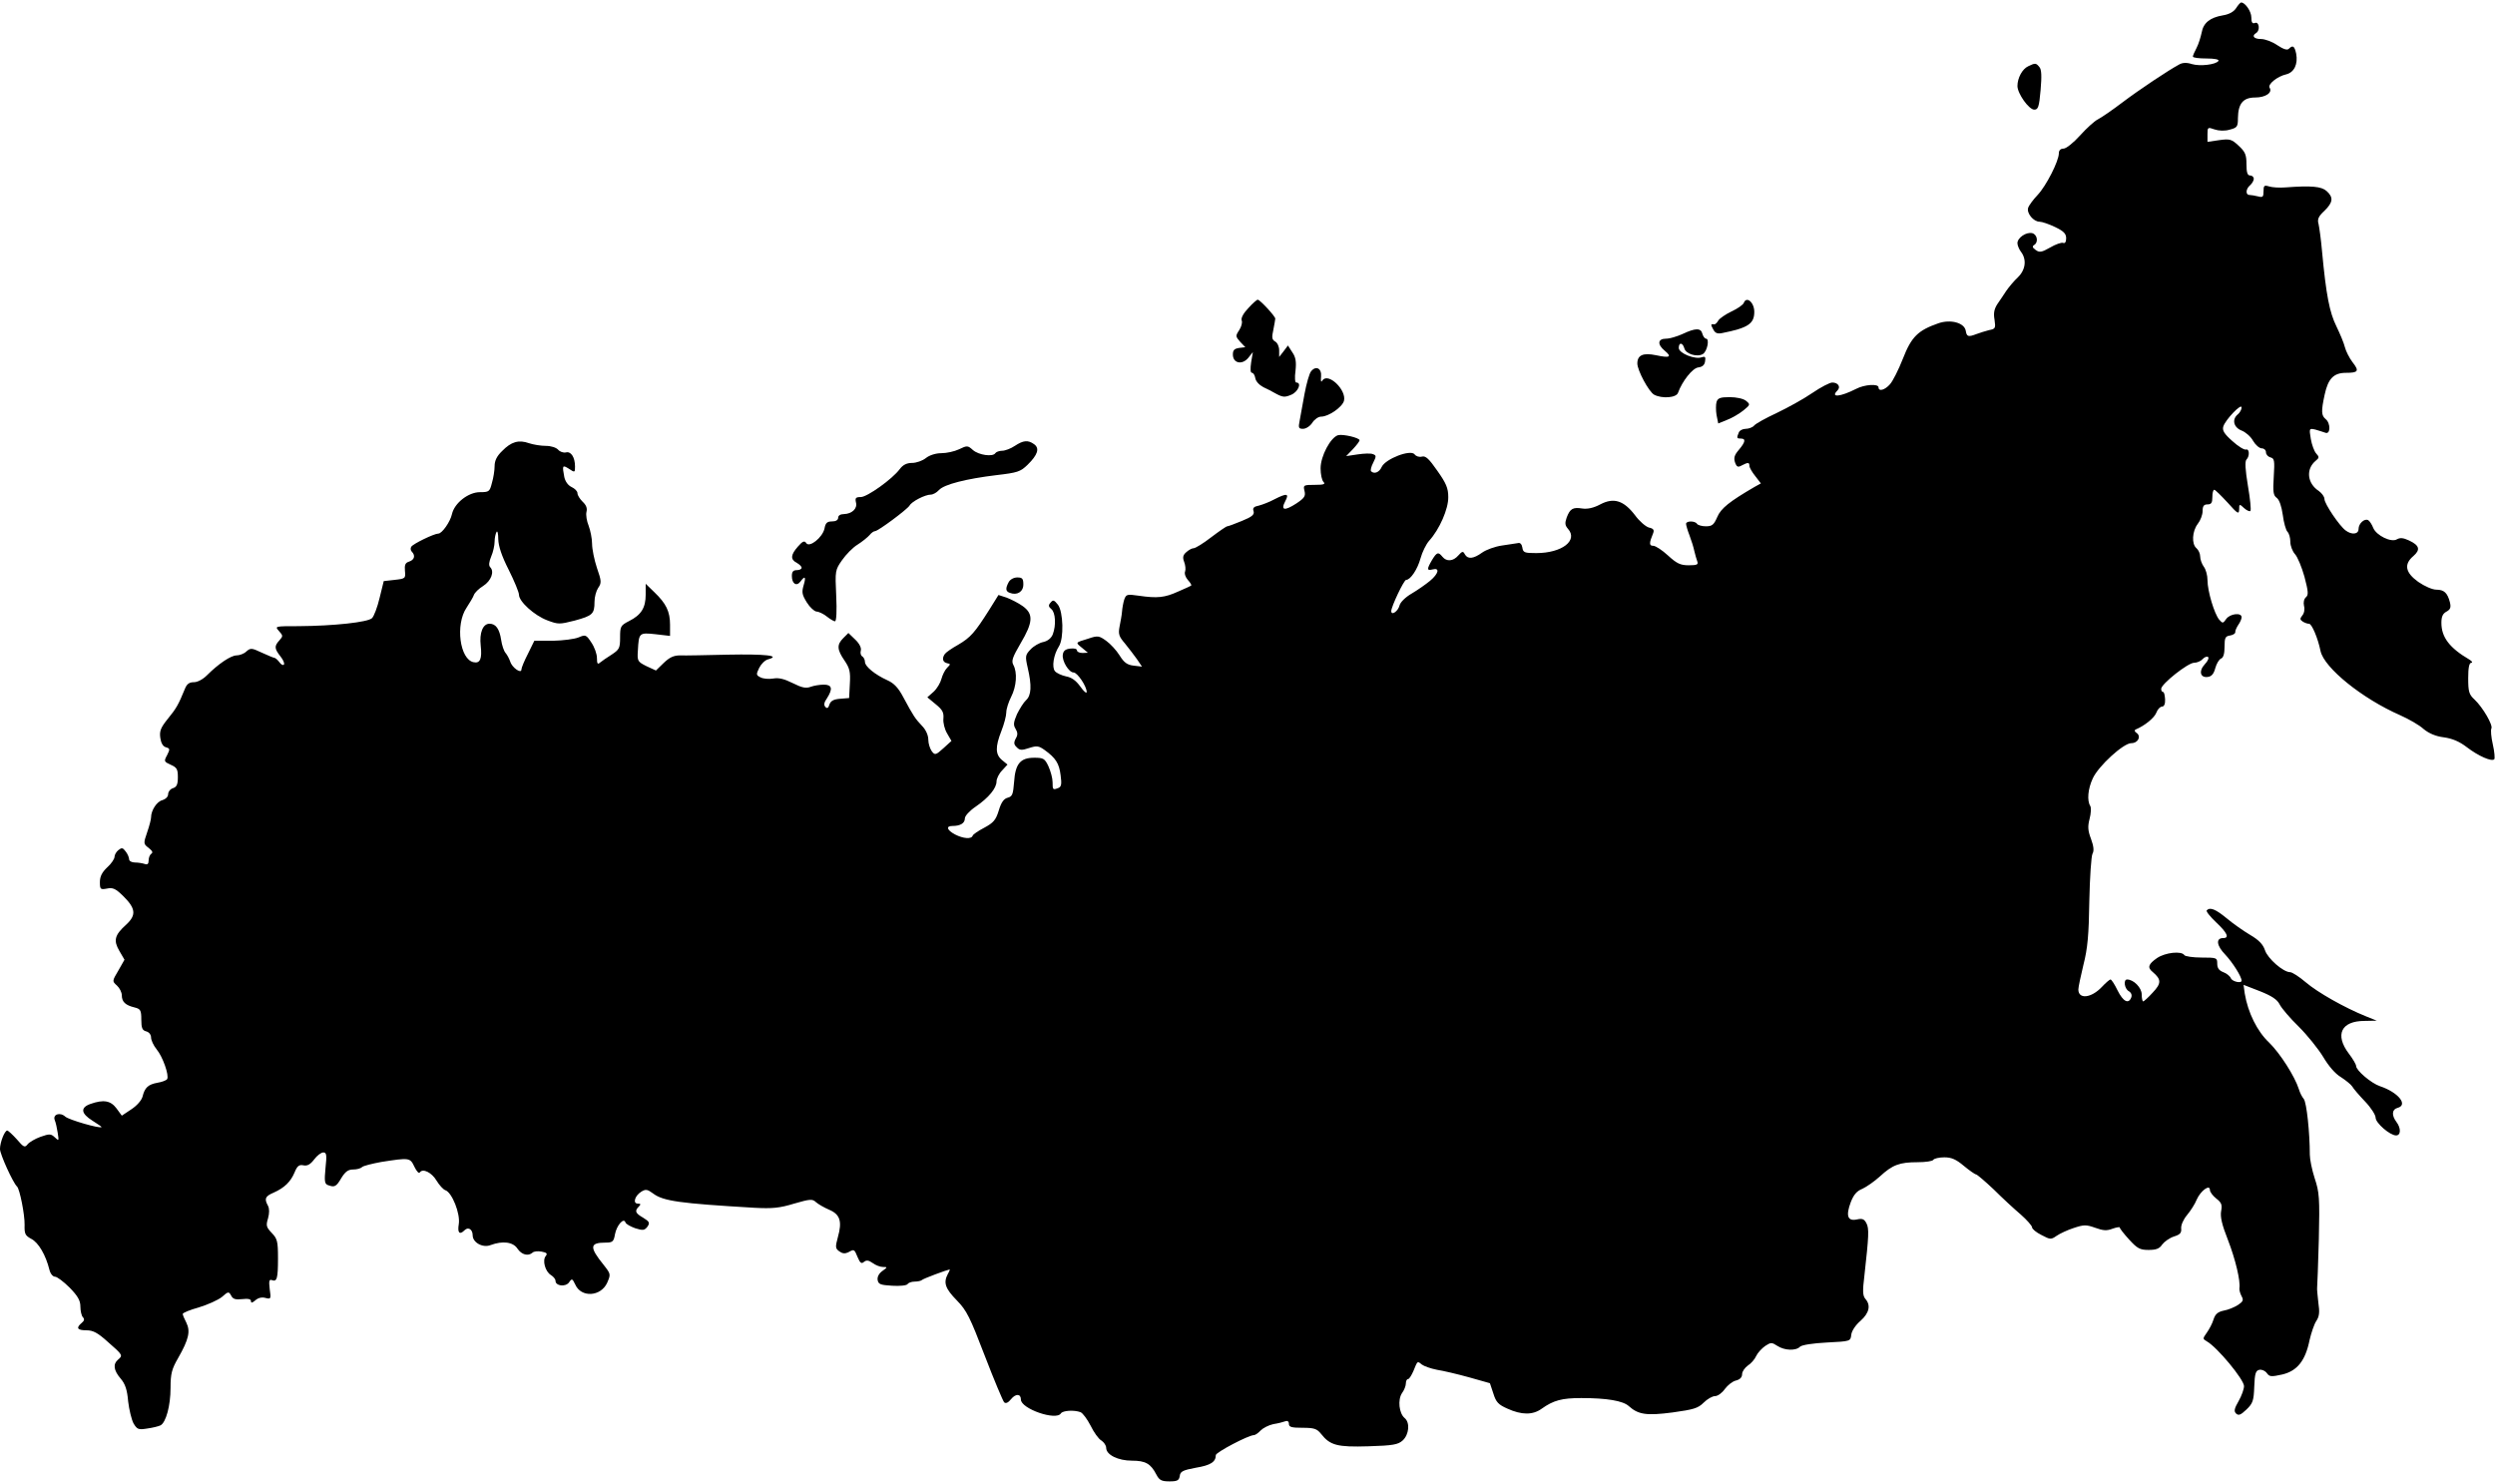 <svg width="1024" height="609" xmlns="http://www.w3.org/2000/svg" preserveAspectRatio="xMidYMid meet" version="1.0">

 <g>
  <title>Layer 1</title>
  <g id="svg_1" fill="#000" transform="translate(0 1024) scale(0.1 -0.1)">
   <path id="svg_2" d="m9177,10206c-10,-15 -29,-25 -54,-29c-53,-9 -80,-31 -87,-71c-4,-19 -13,-48 -21,-63c-8,-15 -15,-31 -15,-35c0,-5 25,-8 56,-8c33,0 53,-4 49,-10c-10,-15 -75,-23 -109,-13c-21,7 -38,6 -51,-1c-45,-24 -165,-104 -235,-157c-41,-31 -86,-62 -100,-69c-14,-7 -47,-37 -73,-66c-27,-30 -57,-54 -68,-54c-12,0 -19,-7 -19,-19c0,-32 -52,-134 -87,-171c-18,-19 -36,-43 -39,-53c-7,-22 22,-57 47,-57c10,0 39,-10 64,-22c35,-17 45,-27 45,-46c0,-15 -5,-22 -12,-19c-7,3 -32,-6 -54,-19c-35,-20 -44,-21 -59,-10c-13,9 -15,15 -7,20c19,11 14,43 -7,49c-25,6 -61,-19 -61,-41c0,-9 7,-26 15,-36c24,-32 18,-74 -13,-104c-16,-15 -37,-40 -48,-56c-10,-16 -27,-40 -37,-55c-12,-19 -16,-36 -11,-63c5,-35 4,-38 -23,-43c-15,-4 -38,-11 -51,-16c-34,-13 -40,-11 -44,13c-5,33 -62,49 -113,31c-83,-29 -110,-55 -145,-145c-18,-46 -42,-93 -53,-105c-21,-24 -47,-31 -47,-13c0,16 -58,12 -92,-6c-65,-33 -107,-37 -77,-7c15,15 3,33 -21,33c-10,0 -47,-19 -82,-43c-35,-24 -100,-60 -146,-82c-45,-21 -87,-44 -93,-52c-6,-7 -22,-13 -34,-13c-13,0 -26,-7 -29,-16c-9,-22 -8,-24 9,-24c21,0 19,-14 -9,-47c-18,-21 -21,-33 -15,-51c7,-19 12,-21 28,-12c25,13 31,13 31,-2c0,-7 11,-26 24,-42l23,-30l-27,-15c-101,-59 -137,-87 -152,-123c-14,-32 -21,-38 -47,-38c-16,0 -33,5 -36,10c-8,13 -45,13 -45,0c0,-5 6,-27 14,-47c8,-21 17,-50 20,-65c3,-14 9,-33 12,-42c5,-13 -1,-16 -35,-16c-34,0 -49,7 -85,40c-24,22 -51,40 -61,40c-17,0 -17,11 0,52c5,13 1,19 -18,23c-13,4 -39,26 -57,51c-46,60 -87,73 -142,44c-28,-15 -53,-20 -74,-17c-38,6 -50,0 -64,-37c-8,-23 -7,-32 5,-46c43,-48 -24,-100 -130,-100c-48,0 -54,2 -57,23c-2,13 -9,21 -18,18c-8,-1 -38,-6 -66,-10c-28,-4 -64,-17 -81,-29c-36,-26 -59,-28 -71,-7c-7,14 -11,13 -27,-5c-21,-24 -48,-26 -65,-5c-17,21 -23,19 -43,-14c-22,-38 -21,-44 3,-38c30,8 25,-17 -11,-47c-17,-14 -51,-38 -75,-52c-26,-15 -47,-36 -50,-49c-6,-24 -34,-43 -34,-23c0,18 52,128 61,128c18,0 47,44 59,88c7,26 23,58 35,72c43,47 80,132 79,180c0,37 -9,57 -45,108c-34,49 -48,62 -63,58c-11,-3 -24,1 -30,9c-16,22 -119,-18 -135,-51c-10,-23 -31,-31 -44,-18c-3,4 1,20 9,35c13,26 13,30 -1,35c-8,4 -37,3 -63,-1l-47,-7l28,29c15,16 27,32 27,36c0,10 -67,26 -88,21c-31,-9 -72,-86 -72,-136c0,-24 5,-49 12,-56c9,-9 1,-12 -36,-12c-46,0 -48,-1 -42,-25c5,-21 0,-29 -33,-51c-49,-32 -66,-29 -46,9c17,32 7,34 -44,8c-20,-11 -49,-22 -64,-26c-21,-4 -27,-10 -22,-23c4,-14 -6,-23 -48,-40c-29,-12 -56,-22 -60,-22c-4,0 -33,-20 -66,-45c-32,-25 -65,-45 -72,-45c-7,0 -20,-7 -30,-16c-14,-12 -16,-22 -9,-40c5,-13 7,-31 4,-39c-4,-9 2,-25 11,-35c10,-11 16,-21 14,-23c-2,-2 -26,-13 -54,-25c-55,-25 -85,-28 -161,-17c-49,7 -52,6 -60,-16c-4,-13 -8,-35 -9,-49c-1,-14 -6,-41 -10,-61c-6,-31 -3,-41 22,-70c15,-19 38,-48 49,-64l21,-31l-34,4c-27,3 -40,13 -58,42c-13,21 -38,48 -55,60c-29,21 -35,22 -73,9c-55,-17 -54,-15 -26,-38l24,-20l-22,-1c-13,0 -23,5 -23,11c0,6 -12,9 -27,7c-20,-2 -29,-9 -31,-25c-4,-26 25,-73 44,-73c16,0 54,-57 54,-80c0,-8 -12,2 -26,22c-18,25 -36,38 -59,42c-18,4 -38,13 -45,21c-14,16 -6,68 16,102c21,33 18,142 -4,171c-16,20 -20,21 -30,9c-10,-11 -9,-17 3,-27c17,-14 20,-66 6,-103c-6,-16 -21,-28 -39,-32c-16,-3 -40,-17 -52,-30c-22,-23 -23,-28 -12,-76c17,-73 15,-113 -7,-133c-10,-9 -26,-35 -37,-57c-14,-33 -16,-44 -6,-60c9,-15 10,-25 1,-40c-9,-17 -8,-25 4,-36c12,-13 21,-13 51,-3c31,10 39,9 63,-8c46,-33 60,-55 66,-104c5,-36 3,-47 -9,-52c-23,-9 -24,-8 -24,24c0,16 -8,45 -17,65c-15,32 -21,35 -58,35c-57,0 -78,-24 -83,-100c-4,-50 -7,-59 -26,-64c-16,-4 -27,-19 -37,-53c-12,-39 -22,-50 -59,-70c-25,-13 -47,-28 -48,-33c-5,-15 -39,-12 -72,5c-34,18 -39,35 -11,35c32,0 51,11 51,31c0,10 19,31 44,48c54,37 86,76 86,104c0,11 10,32 23,45l22,24l-22,18c-28,23 -29,54 -3,120c11,28 20,62 20,76c0,14 9,42 20,64c22,43 26,100 9,131c-9,17 -3,32 30,89c51,86 53,120 9,152c-18,13 -48,28 -66,35l-34,11l-38,-61c-59,-93 -76,-113 -127,-143c-27,-15 -51,-32 -55,-38c-13,-18 -9,-34 9,-38c15,-3 15,-4 0,-19c-9,-9 -19,-30 -23,-45c-4,-16 -18,-40 -32,-53l-26,-23l35,-29c27,-22 33,-33 31,-58c-2,-17 5,-44 15,-61l18,-31l-33,-30c-32,-29 -35,-29 -48,-12c-7,10 -14,31 -14,47c0,18 -10,41 -26,57c-28,30 -34,38 -77,118c-20,38 -38,57 -65,69c-51,23 -92,57 -92,75c0,9 -5,19 -11,23c-6,3 -9,14 -6,24c3,11 -6,29 -23,45l-28,27l-21,-21c-27,-27 -26,-47 5,-92c21,-31 25,-46 22,-95l-3,-59l-37,-3c-27,-2 -39,-9 -44,-24c-4,-14 -9,-17 -16,-10c-8,8 -6,19 6,36c25,39 21,56 -13,56c-16,0 -41,-4 -54,-9c-19,-7 -35,-4 -73,15c-36,18 -58,23 -81,19c-18,-3 -41,-1 -52,5c-18,9 -18,12 -5,39c8,16 24,32 37,35c54,15 -13,22 -166,19c-89,-2 -177,-4 -196,-3c-26,0 -43,-8 -67,-31l-32,-31l-39,18c-36,18 -38,21 -35,64c4,73 5,74 72,67l60,-7l0,46c0,54 -16,87 -64,133l-36,35l0,-45c0,-53 -18,-83 -68,-108c-35,-18 -37,-22 -37,-67c0,-44 -3,-50 -35,-71c-19,-12 -41,-27 -48,-33c-9,-8 -12,-4 -12,19c0,17 -10,45 -23,64c-21,32 -24,33 -52,21c-17,-7 -64,-13 -106,-14l-76,0l-26,-53c-15,-29 -27,-58 -27,-65c0,-19 -39,8 -46,33c-4,11 -12,27 -19,35c-7,8 -15,32 -18,53c-7,46 -22,67 -48,67c-27,0 -42,-37 -36,-90c6,-53 -2,-74 -29,-68c-57,11 -76,155 -29,224c13,20 27,43 30,52c3,9 20,26 38,37c33,21 47,59 29,77c-7,7 -5,22 4,44c8,18 14,46 14,61c0,15 4,33 8,40c4,6 7,-8 7,-30c1,-29 14,-69 43,-126c23,-46 42,-92 42,-102c0,-28 63,-85 116,-105c45,-17 50,-17 113,-1c73,20 81,27 81,77c0,20 7,45 15,57c14,20 14,28 -5,82c-11,33 -20,78 -20,99c0,22 -7,55 -14,74c-8,19 -12,45 -9,57c4,15 -1,28 -16,42c-11,11 -21,26 -21,35c0,8 -11,19 -24,25c-15,7 -26,23 -30,41c-9,48 -8,51 19,34c24,-16 25,-16 25,9c0,39 -17,64 -38,58c-10,-2 -24,3 -31,11c-8,9 -29,16 -51,16c-20,0 -51,5 -69,11c-42,15 -73,6 -110,-32c-22,-21 -31,-40 -31,-62c0,-18 -5,-49 -11,-69c-9,-36 -12,-38 -49,-38c-48,0 -105,-45 -115,-90c-7,-32 -41,-80 -56,-80c-17,0 -104,-42 -111,-54c-4,-6 -3,-15 2,-20c16,-16 11,-34 -11,-41c-16,-5 -19,-14 -17,-38c3,-31 2,-32 -42,-37l-45,-5l-17,-69c-9,-38 -23,-75 -31,-83c-17,-17 -158,-32 -301,-33c-98,0 -99,0 -81,-20c17,-19 17,-21 2,-38c-22,-24 -21,-34 4,-66c12,-15 18,-30 14,-34c-4,-4 -12,1 -19,11c-7,9 -16,17 -20,17c-3,0 -27,10 -51,21c-42,20 -47,20 -64,5c-9,-9 -28,-16 -40,-16c-23,0 -74,-34 -122,-82c-16,-16 -38,-28 -53,-28c-19,0 -29,-7 -37,-27c-27,-66 -35,-80 -70,-123c-30,-37 -35,-51 -31,-79c3,-21 11,-35 23,-38c17,-5 17,-8 5,-32c-14,-26 -13,-27 15,-40c25,-11 29,-18 29,-51c0,-30 -5,-40 -20,-45c-11,-3 -20,-15 -20,-25c0,-10 -10,-20 -23,-24c-23,-5 -47,-42 -47,-71c0,-8 -7,-35 -16,-61c-16,-46 -15,-48 6,-64c15,-12 19,-19 11,-24c-6,-4 -11,-16 -11,-28c0,-14 -5,-18 -16,-14c-9,3 -27,6 -40,6c-13,0 -24,6 -24,13c0,7 -6,22 -14,32c-12,16 -16,17 -30,6c-9,-7 -16,-20 -16,-28c0,-8 -13,-28 -30,-43c-21,-20 -30,-37 -30,-60c0,-30 2,-32 29,-27c24,5 35,0 65,-29c53,-52 57,-79 14,-119c-48,-43 -53,-65 -28,-108l21,-36l-25,-44c-26,-44 -26,-44 -6,-62c11,-10 20,-28 20,-40c0,-27 15,-41 53,-50c24,-6 27,-12 27,-50c0,-34 4,-44 20,-48c12,-3 20,-14 20,-25c0,-11 10,-33 23,-49c25,-30 52,-107 43,-122c-3,-5 -21,-12 -40,-15c-38,-7 -52,-20 -61,-57c-4,-15 -23,-37 -46,-52l-39,-26l-22,30c-24,32 -53,37 -107,18c-42,-15 -39,-39 9,-69c21,-13 38,-25 37,-26c-7,-7 -135,30 -149,43c-22,20 -53,9 -43,-15c4,-9 9,-33 12,-52c5,-33 5,-34 -12,-18c-16,15 -22,15 -59,2c-22,-8 -46,-22 -53,-31c-11,-14 -16,-12 -44,21c-18,20 -36,36 -39,36c-11,0 -30,-49 -30,-76c0,-21 53,-138 70,-154c11,-10 32,-116 31,-157c-1,-37 2,-44 28,-58c29,-15 59,-66 74,-127c4,-16 14,-28 23,-28c8,0 35,-20 60,-45c34,-35 44,-53 44,-78c0,-18 5,-38 10,-43c8,-8 6,-15 -5,-24c-24,-20 -18,-30 20,-30c27,0 46,-10 87,-47c62,-54 63,-56 43,-73c-22,-18 -19,-44 10,-78c19,-22 27,-46 31,-94c4,-34 14,-75 22,-90c15,-25 20,-27 57,-21c22,3 46,9 54,13c22,12 41,80 41,154c0,58 5,77 31,122c44,77 51,110 34,145c-8,15 -15,32 -15,36c0,5 30,17 66,27c36,11 79,30 95,43c26,23 28,23 38,5c7,-14 18,-17 45,-14c25,3 36,0 36,-8c0,-9 5,-8 18,3c11,10 26,14 41,10c23,-6 24,-4 18,36c-4,34 -2,41 9,37c21,-8 25,7 25,90c0,69 -3,80 -25,103c-23,24 -25,31 -16,60c6,22 6,40 0,52c-16,29 -12,39 23,54c45,20 70,45 86,83c11,27 19,33 37,29c16,-3 28,4 44,25c11,15 28,28 37,28c13,0 15,-9 9,-64c-5,-53 -4,-65 10,-70c27,-10 34,-7 55,29c16,26 28,35 48,35c15,0 31,4 37,10c5,5 41,14 79,21c116,18 118,18 136,-20c9,-19 19,-29 22,-23c12,18 49,0 69,-34c11,-18 27,-36 36,-39c27,-9 62,-96 55,-139c-6,-36 3,-46 24,-25c15,15 33,3 33,-21c0,-30 42,-53 74,-40c49,18 92,13 110,-15c17,-25 44,-32 62,-16c5,5 21,7 37,4c21,-4 25,-8 17,-18c-15,-18 -2,-64 21,-78c11,-7 19,-17 19,-24c0,-21 40,-26 55,-7c12,18 14,17 26,-8c24,-55 105,-50 131,7c15,35 15,36 -14,73c-60,74 -58,92 8,92c28,0 33,4 38,34c7,37 36,70 43,49c2,-7 21,-17 40,-24c32,-10 38,-9 50,6c11,16 9,21 -17,37c-33,19 -36,28 -18,46c9,9 8,12 -4,12c-22,0 -13,32 14,49c18,11 25,10 48,-7c42,-32 111,-41 416,-59c74,-4 104,-1 163,17c66,19 75,20 90,6c9,-8 33,-22 54,-31c45,-19 54,-48 36,-112c-11,-41 -11,-47 6,-59c12,-9 23,-10 36,-4c25,14 25,14 39,-20c10,-24 16,-28 26,-19c10,8 19,7 36,-5c12,-9 31,-16 42,-16c19,0 19,-1 -2,-16c-14,-10 -22,-24 -20,-37c3,-18 11,-21 60,-24c31,-2 60,1 63,7c3,5 16,10 29,10c12,0 26,3 29,6c5,6 103,42 115,44c1,0 -2,-9 -8,-19c-19,-36 -10,-60 37,-108c41,-42 54,-69 115,-228c38,-99 74,-184 79,-190c7,-7 17,-2 29,13c19,23 40,22 40,-2c0,-38 145,-88 164,-57c8,12 54,15 81,5c9,-4 27,-28 41,-55c13,-27 33,-55 44,-61c11,-7 20,-21 20,-30c0,-29 49,-53 106,-53c55,0 77,-12 100,-57c12,-23 21,-28 54,-28c32,0 39,4 42,22c2,19 13,24 66,34c61,10 82,24 82,52c0,11 134,82 157,82c5,0 18,9 27,19c10,10 33,22 52,26c20,3 42,9 50,12c8,3 14,-1 14,-11c0,-13 11,-16 56,-16c48,0 59,-4 76,-25c37,-47 66,-55 194,-51c102,3 122,7 141,24c26,24 31,73 8,92c-23,19 -29,75 -11,102c9,12 16,30 16,40c0,10 4,18 9,18c5,0 14,15 22,33c17,42 16,42 34,27c9,-7 37,-17 63,-22c26,-4 85,-18 132,-31l85,-24l14,-42c11,-36 21,-46 57,-62c59,-27 105,-27 141,-1c49,35 84,44 163,44c104,0 171,-11 195,-33c39,-35 73,-40 180,-26c86,12 104,17 127,40c15,15 36,27 47,27c11,0 29,13 40,29c12,16 32,32 46,35c16,4 25,13 25,26c0,11 11,26 23,35c13,8 29,26 35,40c6,13 23,31 37,41c23,15 27,15 50,0c29,-19 76,-21 93,-3c8,7 52,14 110,17c97,5 97,5 100,32c2,16 18,40 38,57c36,32 43,64 20,90c-11,13 -12,32 -4,96c18,162 20,193 8,215c-9,17 -17,20 -39,15c-38,-8 -46,15 -25,71c12,31 25,46 48,55c17,8 49,30 72,51c51,47 80,58 154,58c32,0 62,4 65,10c3,5 23,10 45,10c29,0 48,-8 80,-35c23,-19 46,-35 50,-35c4,0 37,-28 73,-62c35,-35 85,-81 111,-103c25,-22 46,-46 46,-52c0,-7 17,-21 39,-32c36,-19 39,-19 62,-3c13,9 45,24 70,32c42,14 51,14 88,1c33,-12 48,-13 71,-4c17,6 30,8 30,5c0,-4 17,-26 39,-50c33,-36 44,-42 79,-42c31,0 45,5 56,22c9,12 30,27 48,33c26,8 32,15 30,34c-1,13 9,36 24,54c15,18 33,46 40,64c16,36 54,64 54,39c0,-8 12,-24 26,-35c22,-17 25,-26 20,-52c-4,-23 3,-55 28,-118c31,-80 52,-169 47,-198c-1,-7 3,-22 9,-33c9,-16 6,-22 -15,-36c-14,-9 -40,-20 -58,-23c-24,-5 -35,-14 -42,-36c-5,-17 -18,-41 -28,-55c-17,-24 -17,-25 0,-35c43,-24 153,-157 153,-184c0,-12 -10,-40 -22,-61c-18,-31 -20,-42 -11,-51c10,-10 19,-7 43,16c26,25 30,36 32,94c2,54 6,66 21,69c10,2 24,-4 31,-14c11,-15 18,-15 64,-5c61,15 94,57 111,141c7,30 19,66 28,79c12,18 14,36 8,75c-3,28 -6,56 -5,61c1,6 4,95 7,198c4,171 2,194 -17,251c-11,34 -20,78 -20,97c0,89 -13,215 -25,229c-7,8 -16,26 -20,40c-17,53 -77,147 -122,191c-49,46 -87,123 -100,201l-5,36l67,-26c48,-19 71,-34 81,-54c8,-16 43,-57 79,-92c35,-35 80,-91 100,-124c22,-37 49,-69 73,-83c20,-13 41,-30 46,-38c5,-9 29,-37 53,-62c24,-25 43,-55 43,-66c0,-22 59,-73 84,-73c20,0 21,30 1,56c-20,27 -18,51 5,57c45,12 3,64 -72,89c-36,12 -98,65 -98,83c0,6 -13,29 -30,51c-58,77 -32,134 65,134l50,1l-45,18c-87,35 -198,98 -246,139c-27,23 -56,42 -65,42c-28,0 -92,56 -103,90c-8,24 -25,42 -61,63c-27,16 -71,47 -96,68c-45,37 -68,47 -82,33c-4,-4 14,-26 38,-49c46,-43 56,-65 30,-65c-32,0 -28,-31 8,-68c30,-32 67,-90 67,-107c0,-12 -38,-4 -44,10c-3,8 -17,20 -31,25c-18,7 -25,17 -25,35c0,24 -2,25 -64,25c-36,0 -68,5 -71,10c-11,18 -78,11 -112,-12c-36,-25 -41,-39 -17,-58c35,-30 35,-46 -1,-84c-18,-20 -36,-36 -39,-36c-3,0 -6,13 -6,29c0,27 -33,61 -60,61c-16,0 -11,-38 7,-48c10,-6 14,-16 10,-26c-11,-28 -33,-17 -56,29c-12,25 -25,45 -29,45c-4,0 -20,-14 -35,-30c-44,-47 -97,-52 -97,-11c0,10 10,56 21,102c17,66 22,122 24,261c2,97 8,185 13,194c7,12 5,31 -6,61c-13,34 -14,51 -6,82c6,22 7,46 3,53c-14,22 -10,70 10,113c23,51 126,145 158,145c28,0 42,28 22,42c-8,5 -10,11 -4,14c38,16 77,48 85,69c5,14 16,25 23,25c9,0 14,11 13,30c-1,16 -4,30 -8,30c-5,0 -8,6 -8,13c0,20 110,107 135,107c12,0 28,7 35,15c7,8 17,12 22,9c5,-3 0,-17 -13,-30c-26,-28 -19,-57 13,-52c15,2 24,13 30,36c5,18 15,35 23,39c10,3 15,20 15,48c0,38 3,44 23,47c12,2 21,8 21,13c-1,6 5,19 12,30c8,11 14,25 14,32c0,20 -47,15 -63,-7c-13,-19 -15,-19 -29,-3c-20,24 -48,117 -48,162c0,20 -7,45 -15,55c-8,11 -15,30 -15,42c0,12 -7,27 -15,34c-21,17 -18,70 5,100c11,14 20,37 20,53c0,20 5,27 20,27c16,0 20,7 20,30c0,17 3,30 8,30c4,0 28,-24 54,-52c42,-47 47,-50 48,-29c0,23 1,24 20,6c11,-10 23,-15 26,-12c4,3 -1,50 -10,103c-11,66 -13,101 -6,108c14,14 12,46 -2,41c-7,-2 -32,13 -56,35c-34,30 -42,44 -37,60c9,28 75,97 75,78c0,-9 -7,-21 -15,-28c-26,-21 -18,-54 15,-67c16,-6 38,-25 47,-42c10,-17 26,-31 36,-31c9,0 17,-7 17,-16c0,-9 8,-18 18,-21c17,-4 18,-13 14,-79c-4,-62 -2,-77 12,-87c11,-8 20,-35 25,-70c4,-32 13,-63 19,-69c7,-7 12,-25 12,-42c0,-16 9,-39 19,-50c11,-12 28,-54 39,-93c16,-61 17,-75 6,-84c-8,-7 -11,-21 -8,-35c4,-14 1,-31 -7,-40c-10,-13 -10,-17 2,-25c8,-5 19,-9 26,-9c11,0 36,-58 47,-112c15,-69 171,-195 326,-263c36,-16 80,-41 97,-57c22,-18 50,-30 83,-34c35,-5 64,-17 95,-41c47,-36 102,-60 112,-49c3,3 1,31 -6,61c-7,30 -9,59 -6,65c8,13 -35,87 -69,119c-23,21 -26,33 -26,88c0,43 4,63 13,63c6,1 3,6 -8,13c-82,48 -115,92 -115,151c0,26 6,38 21,46c16,9 19,17 14,38c-10,39 -24,52 -56,52c-16,0 -48,14 -74,32c-53,38 -60,72 -20,106c30,26 25,44 -18,64c-24,11 -36,12 -49,5c-23,-15 -85,15 -98,47c-5,13 -14,27 -20,31c-15,9 -40,-13 -40,-36c0,-22 -28,-25 -53,-6c-26,19 -87,110 -87,129c0,10 -11,24 -23,33c-48,31 -54,90 -13,124c15,12 15,16 2,30c-8,9 -18,36 -22,60c-7,43 -7,44 19,38c14,-4 32,-10 41,-13c21,-8 22,39 1,56c-18,15 -19,32 -4,101c14,65 37,89 87,89c51,0 56,7 27,44c-13,17 -27,45 -31,61c-4,17 -20,55 -35,86c-28,57 -42,127 -59,309c-4,47 -11,96 -14,110c-6,20 -1,32 24,55c35,34 38,55 9,81c-21,19 -62,23 -169,15c-25,-2 -55,0 -67,4c-20,6 -23,4 -23,-20c0,-23 -3,-26 -22,-21c-13,3 -29,6 -35,6c-18,0 -16,25 2,40c8,7 15,19 15,26c0,8 -7,14 -15,14c-11,0 -15,12 -15,46c0,39 -5,51 -32,76c-29,27 -36,29 -80,23l-48,-7l0,31c0,29 1,30 29,20c18,-6 42,-7 62,-1c31,8 34,12 34,48c1,60 22,84 71,84c42,0 72,20 59,40c-9,14 32,47 68,55c33,8 49,42 41,85c-7,32 -14,36 -30,20c-7,-7 -22,-2 -48,15c-20,14 -50,25 -66,25c-30,0 -40,13 -20,25c17,10 12,48 -5,41c-11,-4 -15,2 -15,23c0,24 -25,61 -42,61c-3,0 -13,-11 -21,-24z"/>
   <path id="svg_3" d="m8324,9968c-24,-11 -44,-48 -44,-81c0,-31 47,-97 69,-97c16,0 20,11 26,80c5,58 4,85 -5,95c-14,17 -17,17 -46,3z"/>
   <path id="svg_4" d="m5123,8975c-20,-21 -30,-40 -27,-50c4,-8 -1,-26 -10,-40c-16,-24 -15,-26 4,-48l21,-22l-25,-3c-20,-3 -26,-9 -26,-27c0,-36 38,-44 63,-14l19,24l-7,-42c-4,-27 -3,-43 3,-43c6,0 12,-10 14,-22c2,-13 16,-28 33,-37c17,-8 37,-18 45,-23c34,-19 42,-20 70,-8c28,12 44,50 20,50c-5,0 -7,20 -3,48c4,37 1,56 -13,76l-18,28l-18,-24l-18,-23l0,27c0,15 -7,31 -16,36c-14,8 -15,17 -8,48c4,22 8,42 8,46c1,9 -63,78 -72,78c-4,0 -22,-16 -39,-35z"/>
   <path id="svg_5" d="m7157,8997c-3,-8 -26,-24 -50,-35c-25,-12 -50,-29 -55,-38c-5,-9 -12,-15 -15,-15c-16,2 -17,0 -6,-20c8,-16 17,-20 37,-16c106,21 132,38 132,87c0,39 -32,66 -43,37z"/>
   <path id="svg_6" d="m6905,8869c-22,-10 -52,-19 -67,-19c-35,0 -37,-24 -5,-50c30,-25 20,-30 -36,-18c-53,11 -77,1 -77,-34c0,-28 47,-116 69,-128c32,-17 91,-13 98,8c17,47 59,101 83,104c17,2 26,10 28,25c3,18 0,21 -13,17c-27,-11 -95,16 -95,38c0,24 16,23 23,-2c6,-23 53,-37 76,-23c18,11 28,63 13,63c-5,0 -12,9 -15,20c-6,25 -29,24 -82,-1z"/>
   <path id="svg_7" d="m5381,8716c-7,-8 -19,-50 -27,-93c-8,-43 -17,-93 -20,-110c-6,-29 -4,-33 14,-33c12,0 29,11 38,25c9,14 25,25 36,25c31,0 87,39 94,65c11,45 -65,117 -88,84c-6,-10 -8,-5 -6,16c3,33 -21,46 -41,21z"/>
   <path id="svg_8" d="m7045,8590c-3,-10 -3,-35 0,-53l7,-35l37,15c21,8 51,26 67,39c28,23 28,24 10,39c-11,9 -40,15 -67,15c-39,0 -49,-4 -54,-20z"/>
   <path id="svg_9" d="m4165,8410c-16,-11 -40,-20 -52,-20c-12,0 -25,-5 -28,-10c-10,-16 -68,-8 -92,13c-21,19 -24,19 -57,3c-19,-9 -51,-16 -73,-16c-22,0 -48,-8 -63,-20c-14,-11 -39,-20 -57,-20c-22,0 -37,-8 -50,-25c-30,-41 -134,-115 -160,-115c-21,0 -24,-4 -20,-22c7,-25 -16,-47 -50,-48c-14,0 -23,-6 -23,-15c0,-9 -9,-15 -25,-15c-20,0 -27,-6 -31,-29c-8,-37 -62,-80 -75,-60c-7,11 -15,8 -34,-14c-30,-34 -32,-53 -5,-67c11,-6 20,-15 20,-20c0,-6 -9,-10 -20,-10c-15,0 -20,-7 -20,-24c0,-32 19,-44 35,-23c19,26 24,20 13,-16c-8,-28 -6,-38 13,-69c13,-21 31,-37 40,-38c9,0 28,-9 42,-20c14,-11 29,-20 34,-20c6,0 8,44 5,105c-5,103 -4,106 24,146c16,23 44,52 64,64c19,12 41,30 49,39c7,9 17,16 22,16c13,0 132,89 142,105c9,17 64,45 87,45c9,0 24,8 34,19c21,23 112,46 236,61c86,10 98,14 127,42c42,41 51,68 27,85c-25,18 -44,16 -79,-7z"/>
   <path id="svg_10" d="m4140,7851c-14,-26 -13,-38 4,-44c30,-12 56,4 56,34c0,24 -4,29 -25,29c-14,0 -29,-8 -35,-19z"/>
  </g>
 </g>
</svg>